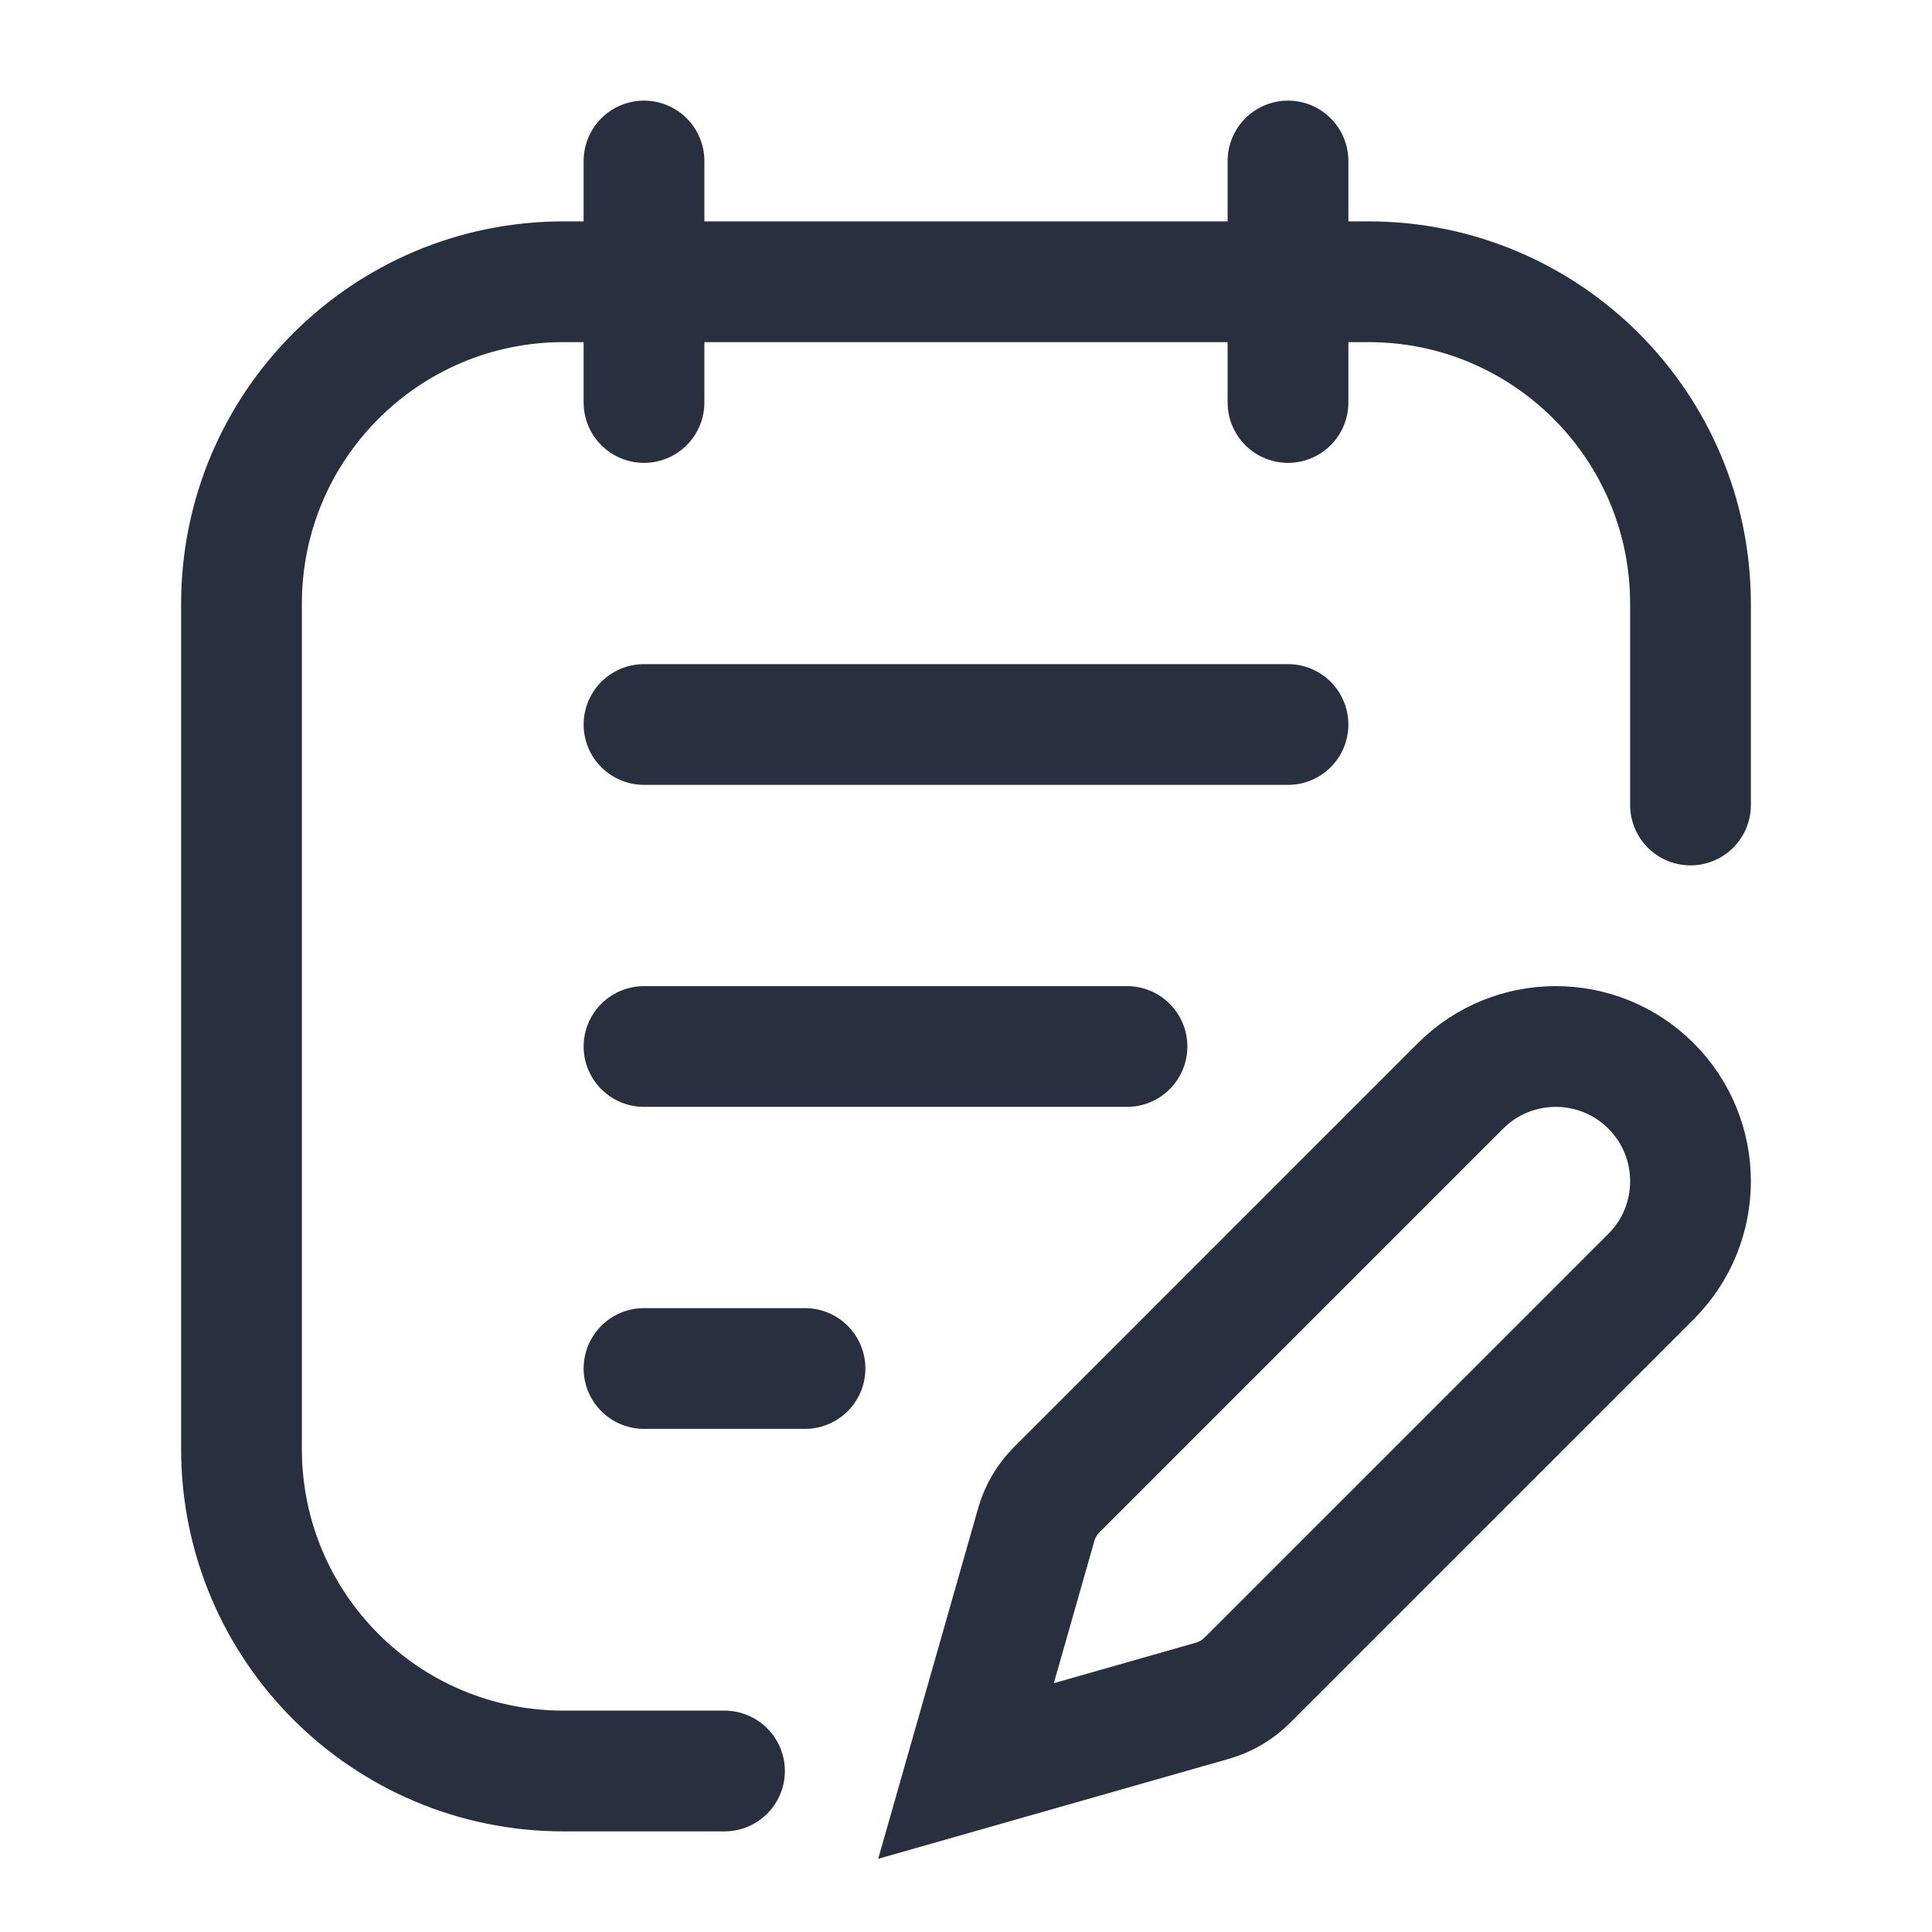 <svg width="48" height="48" viewBox="0 0 48 48" fill="none" xmlns="http://www.w3.org/2000/svg">
<path d="M42 20V15C42 10.582 38.418 7 34 7H14C9.582 7 6 10.582 6 15V36C6 40.418 9.582 44 14 44H18M16 4V10M32 18H16M28 26H16M20 34H16M32 4V10M24 44L30.122 42.255C30.45 42.161 30.749 41.986 30.99 41.744L41.02 31.715C42.327 30.407 42.327 28.288 41.02 26.98C39.712 25.673 37.593 25.673 36.285 26.98L26.256 37.01C26.015 37.251 25.839 37.55 25.745 37.879L24 44Z" stroke="#28303F" stroke-width="3" stroke-linecap="round"/>
</svg>
